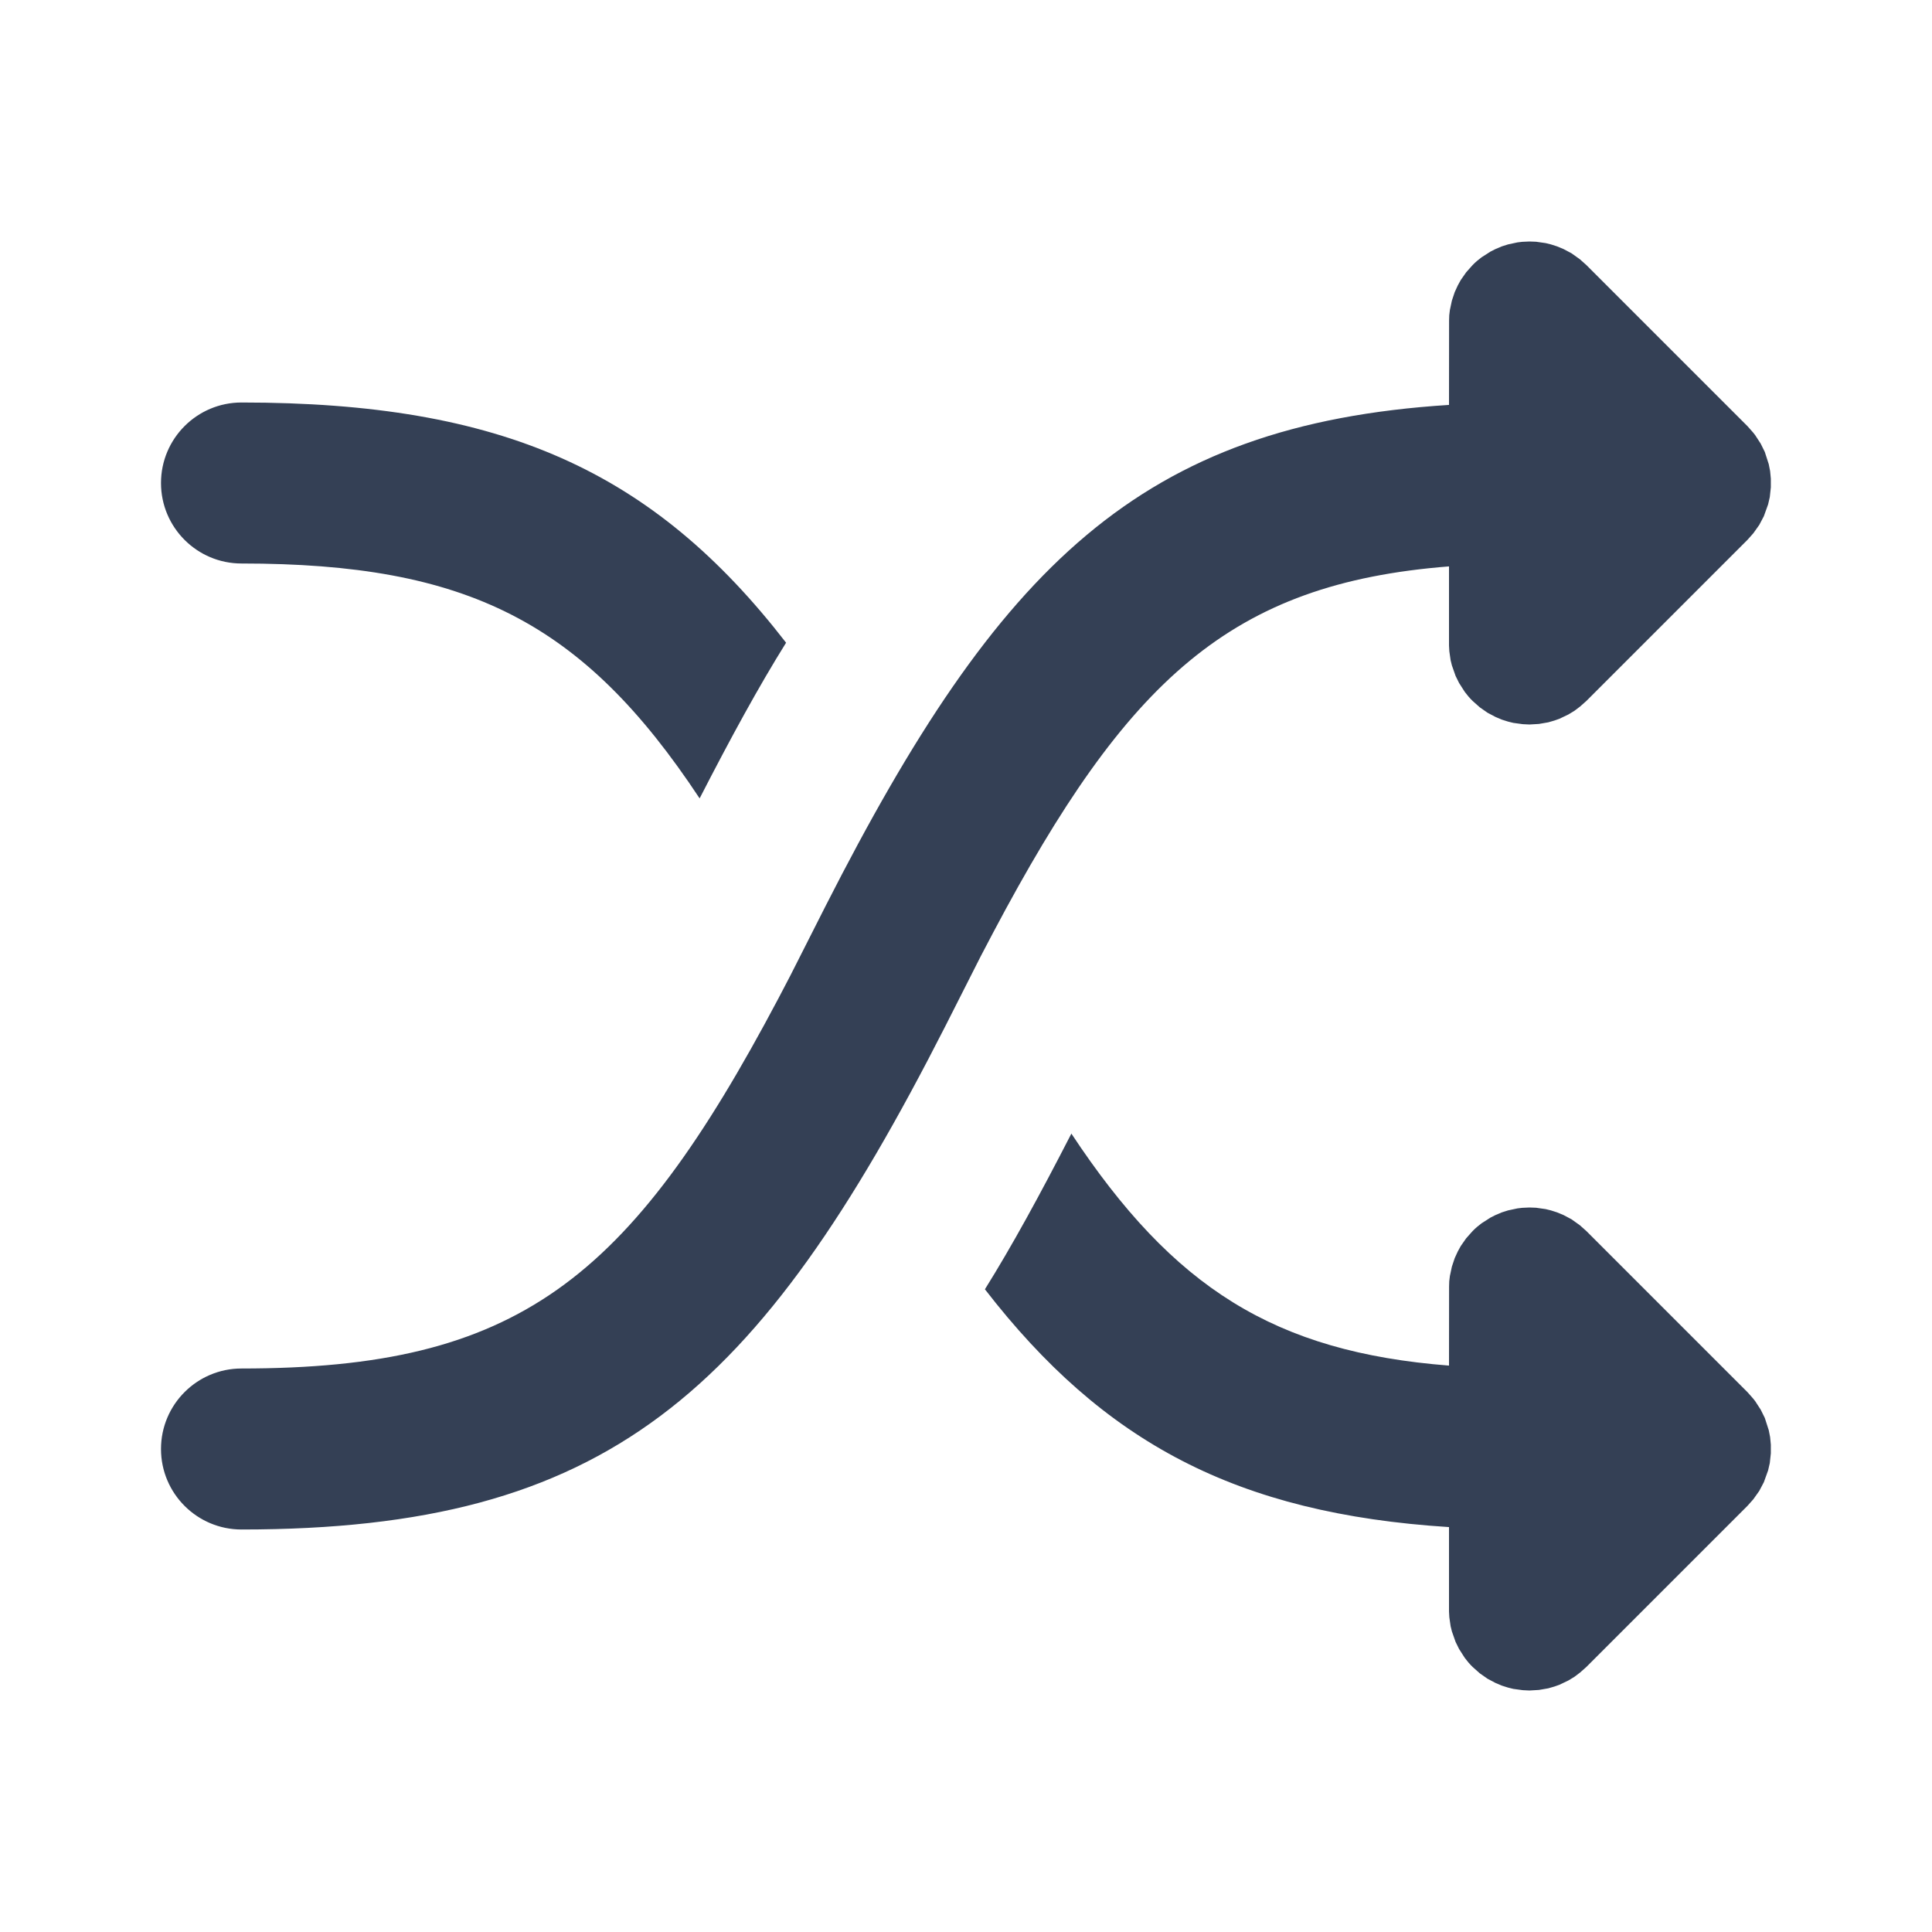 <svg xmlns="http://www.w3.org/2000/svg" width="24" height="24" viewBox="0 0 24 24">
  <path fill="#344055" fill-rule="evenodd" d="M13.309,14.082 C14.576,15.999 15.832,16.794 18,16.964 L18.001,15.981 L18.003,15.917 L18.011,15.851 L18.036,15.734 L18.071,15.629 L18.109,15.546 L18.146,15.479 L18.213,15.383 L18.293,15.293 C18.328,15.257 18.366,15.225 18.405,15.196 L18.516,15.125 L18.577,15.094 L18.658,15.06 L18.734,15.036 L18.851,15.011 L18.91,15.004 L19,15 L19.081,15.003 L19.201,15.02 L19.266,15.036 L19.341,15.06 L19.423,15.094 L19.521,15.146 L19.625,15.22 L19.707,15.293 L21.707,17.293 L21.777,17.372 L21.803,17.405 L21.872,17.511 L21.923,17.614 L21.972,17.766 L21.989,17.852 L21.998,17.946 L21.998,18.054 L21.985,18.175 L21.964,18.266 L21.911,18.413 L21.854,18.521 L21.78,18.625 L21.707,18.707 L19.707,20.707 L19.628,20.777 L19.558,20.83 L19.484,20.875 L19.371,20.929 L19.312,20.95 L19.233,20.973 L19.117,20.993 L19,21 L18.917,20.996 L18.799,20.98 L18.734,20.964 L18.658,20.94 L18.577,20.906 L18.479,20.854 L18.383,20.787 L18.293,20.707 C18.257,20.672 18.225,20.634 18.196,20.595 L18.125,20.484 L18.082,20.397 L18.036,20.266 L18.02,20.201 L18.004,20.09 L18,20.019 L18,18.97 C15.363,18.802 13.71,17.922 12.235,16.016 C12.572,15.476 12.914,14.851 13.309,14.082 Z M19,3 L19.081,3.003 L19.201,3.02 L19.266,3.036 L19.341,3.06 L19.423,3.094 L19.521,3.146 L19.625,3.22 L19.707,3.293 L21.707,5.293 L21.777,5.372 L21.803,5.405 L21.872,5.511 L21.923,5.614 L21.972,5.766 L21.989,5.852 L21.998,5.946 L21.998,6.054 L21.985,6.175 L21.964,6.266 L21.911,6.413 L21.854,6.521 L21.78,6.625 L21.707,6.707 L19.707,8.707 L19.628,8.777 L19.558,8.83 L19.484,8.875 L19.371,8.929 L19.312,8.95 L19.233,8.973 L19.117,8.993 L19,9 L18.917,8.996 L18.799,8.98 L18.734,8.964 L18.658,8.94 L18.577,8.906 L18.479,8.854 L18.383,8.787 L18.293,8.707 C18.257,8.672 18.225,8.634 18.196,8.595 L18.125,8.484 L18.082,8.397 L18.036,8.266 L18.02,8.201 L18.004,8.09 L18,8.019 L18,7.036 C15.288,7.249 14.004,8.439 12.34,11.58 L12.182,11.881 L11.742,12.75 C9.413,17.324 7.547,19 3,19 C2.448,19 2,18.552 2,18 C2,17.448 2.448,17 3,17 C6.426,17 7.808,15.921 9.67,12.402 L9.818,12.119 L10.258,11.25 C12.408,7.027 14.164,5.274 18,5.03 L18.001,3.981 L18.003,3.917 L18.011,3.851 L18.036,3.734 L18.071,3.629 L18.109,3.546 L18.146,3.479 L18.213,3.383 L18.293,3.293 C18.328,3.257 18.366,3.225 18.405,3.196 L18.516,3.125 L18.577,3.094 L18.658,3.06 L18.734,3.036 L18.851,3.011 L18.91,3.004 L19,3 Z M3,5 C6.235,5 8.112,5.848 9.765,7.984 C9.428,8.524 9.086,9.149 8.691,9.918 C7.241,7.724 5.805,7 3,7 C2.448,7 2,6.552 2,6 C2,5.448 2.448,5 3,5 Z"/>
</svg>
